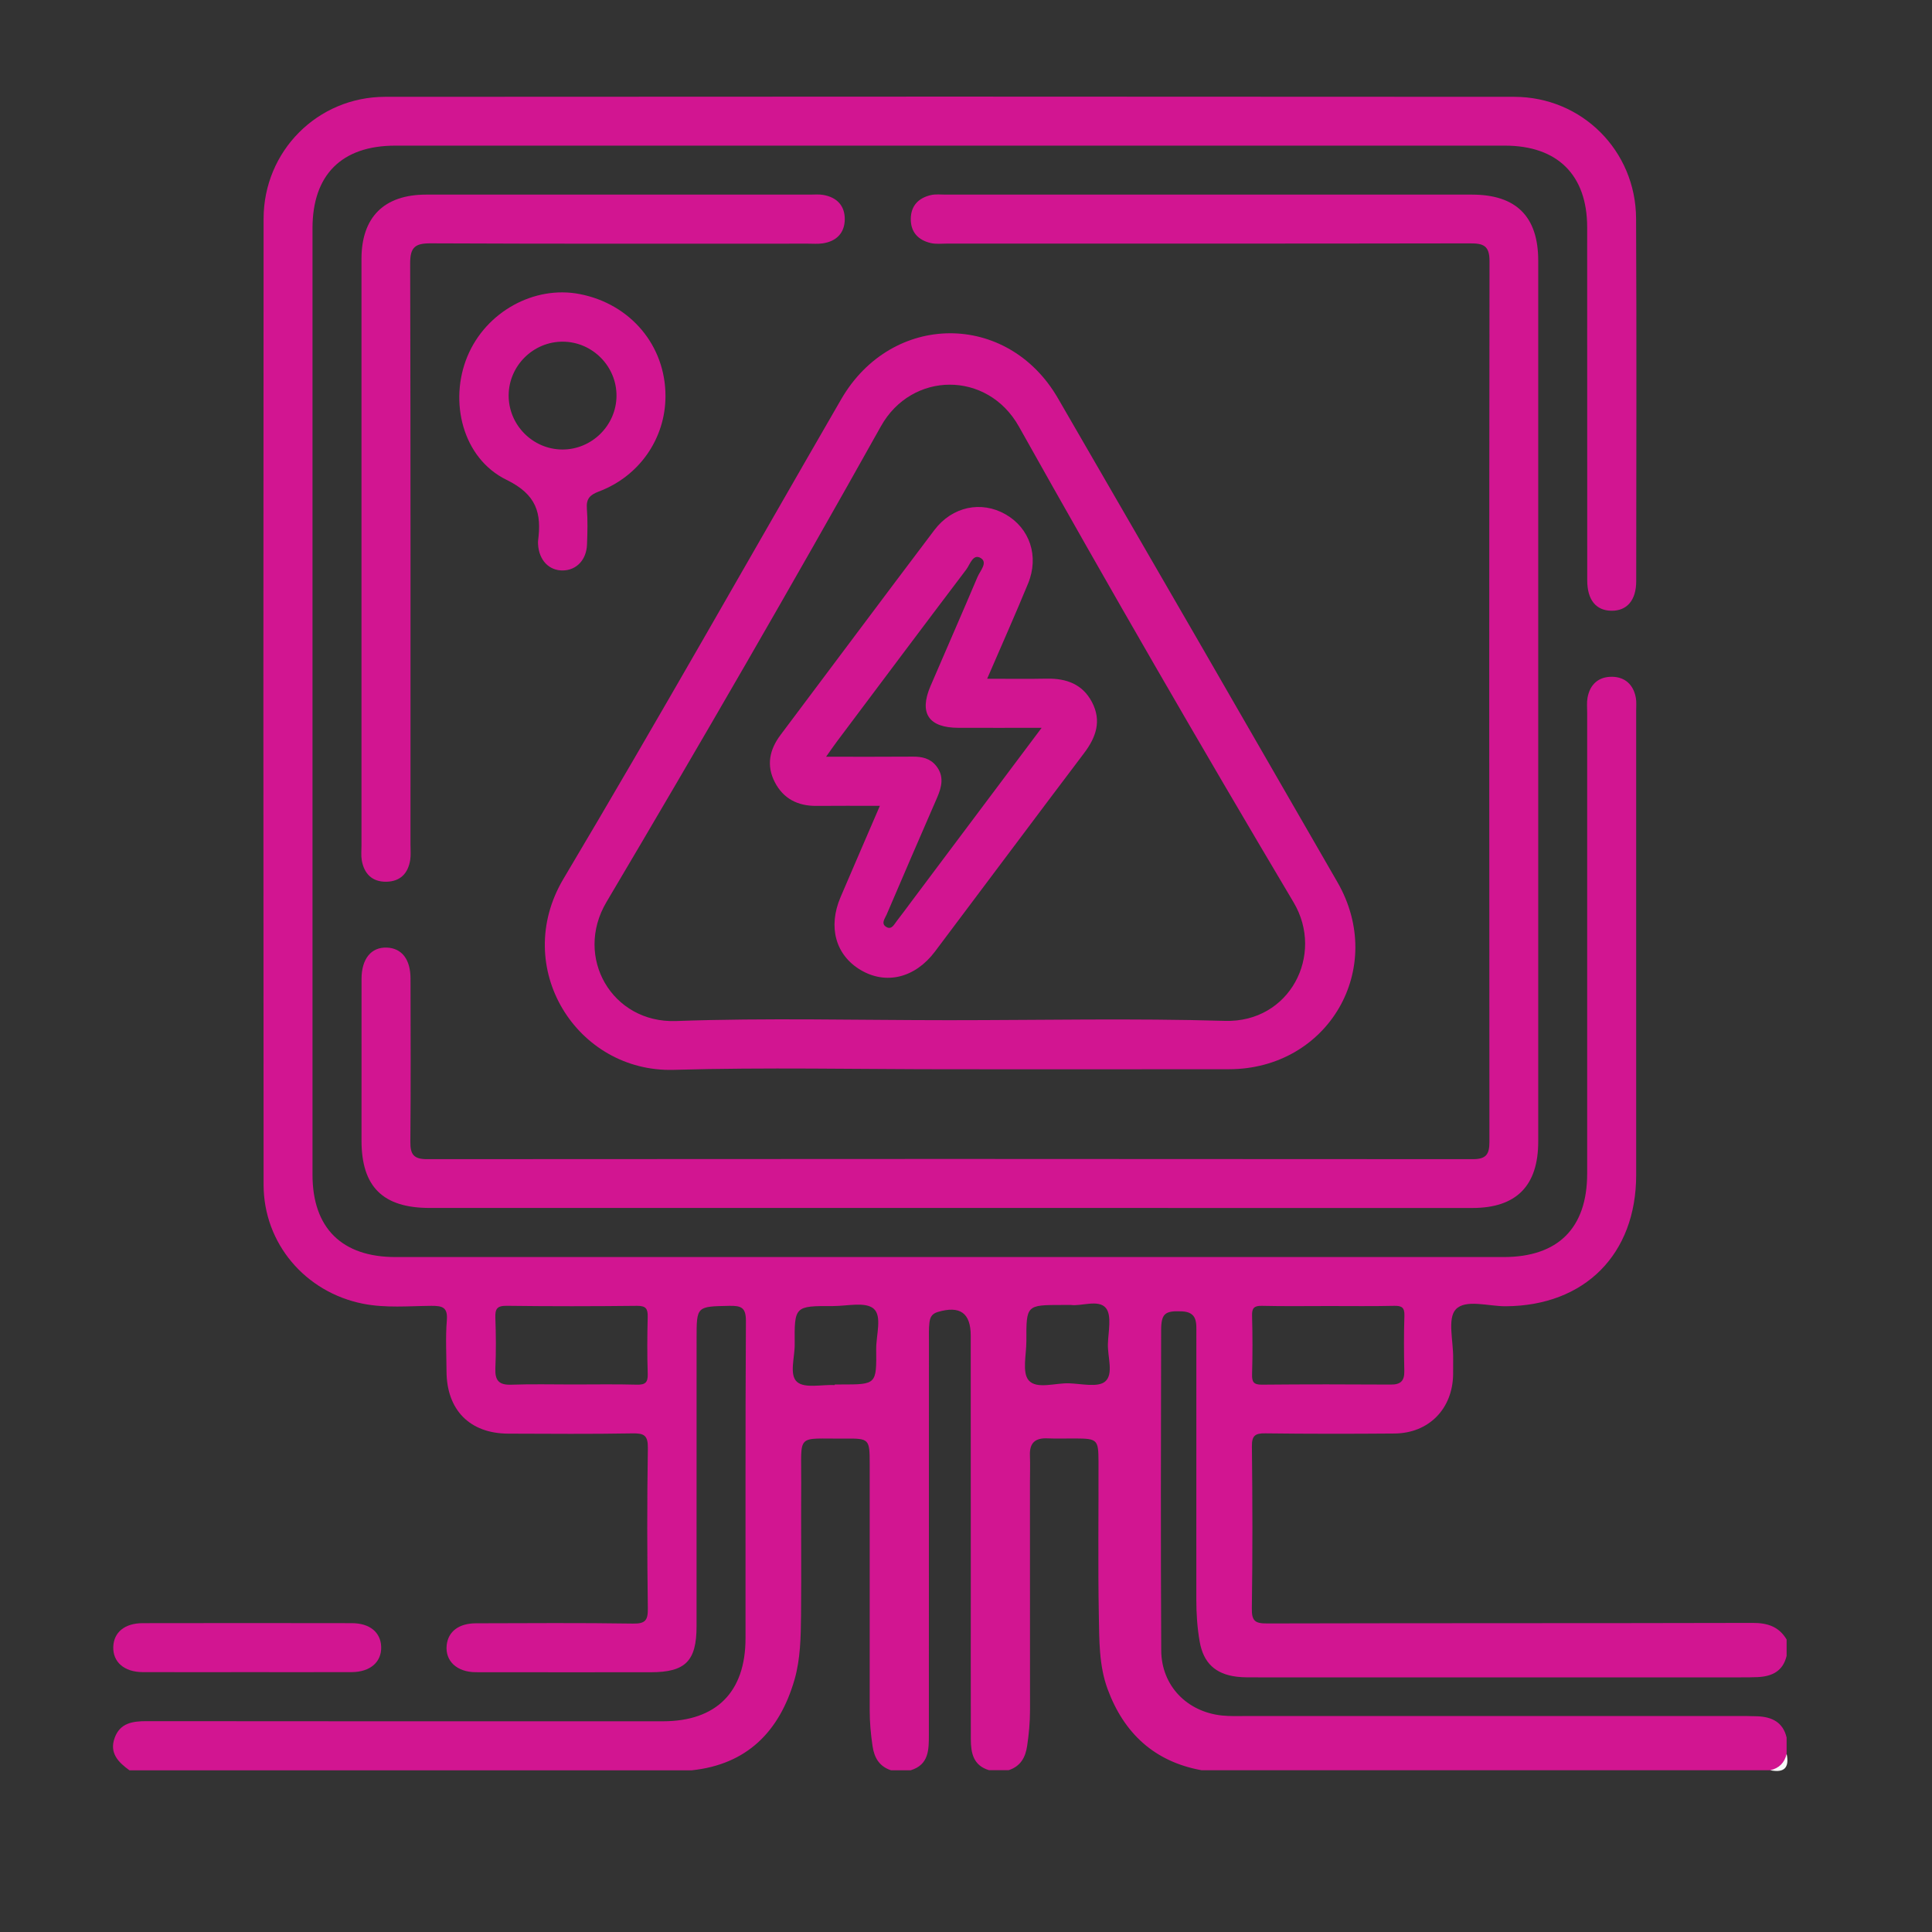 <svg width="60" height="60" viewBox="0 0 60 60" fill="none" xmlns="http://www.w3.org/2000/svg">
<rect x="0" y="0" width="60" height="60" fill="#333333" stroke="none"/>
<path d="M54.978 54.976C55.148 54.807 55.316 54.638 55.486 54.469C55.577 54.898 55.407 55.067 54.978 54.976Z" fill="#F8F8F8"/>
<path d="M29.483 37.514C24.104 37.514 18.725 37.514 13.345 37.514C11.892 37.514 11.227 36.857 11.227 35.421C11.227 33.746 11.226 32.071 11.228 30.396C11.23 29.776 11.527 29.412 12.011 29.428C12.477 29.445 12.749 29.793 12.749 30.39C12.752 32.082 12.759 33.774 12.744 35.466C12.74 35.855 12.853 35.999 13.261 35.999C24.088 35.99 34.913 35.99 45.74 35.999C46.151 35.999 46.255 35.852 46.255 35.464C46.247 26.346 46.246 17.227 46.258 8.107C46.259 7.626 46.064 7.557 45.653 7.558C40.239 7.568 34.826 7.565 29.414 7.565C29.245 7.565 29.07 7.586 28.908 7.549C28.521 7.459 28.282 7.214 28.285 6.8C28.288 6.386 28.528 6.145 28.916 6.057C29.061 6.025 29.219 6.044 29.372 6.044C34.819 6.044 40.265 6.044 45.712 6.044C47.087 6.044 47.771 6.725 47.771 8.095C47.771 17.213 47.771 26.332 47.771 35.452C47.771 36.828 47.09 37.515 45.725 37.515C40.31 37.514 34.897 37.514 29.483 37.514Z" fill="#D21591"/>
<path d="M11.226 17.125C11.226 14.097 11.224 11.07 11.226 8.042C11.226 6.743 11.929 6.044 13.234 6.044C17.209 6.042 21.184 6.044 25.157 6.044C25.293 6.044 25.43 6.03 25.563 6.053C25.985 6.125 26.239 6.384 26.235 6.812C26.231 7.238 25.974 7.495 25.55 7.558C25.4 7.58 25.246 7.567 25.094 7.567C21.187 7.567 17.28 7.575 13.373 7.557C12.891 7.554 12.736 7.681 12.738 8.18C12.754 14.203 12.748 20.224 12.748 26.247C12.748 26.398 12.763 26.553 12.74 26.703C12.675 27.123 12.431 27.378 11.994 27.383C11.557 27.388 11.309 27.136 11.235 26.718C11.21 26.57 11.226 26.413 11.226 26.261C11.226 23.214 11.226 20.17 11.226 17.125Z" fill="#D21591"/>
<path d="M7.675 51.93C6.592 51.93 5.509 51.934 4.427 51.929C3.855 51.926 3.501 51.613 3.518 51.142C3.534 50.691 3.874 50.41 4.432 50.409C6.597 50.405 8.762 50.405 10.928 50.409C11.484 50.41 11.823 50.692 11.838 51.144C11.853 51.614 11.498 51.926 10.925 51.929C9.841 51.933 8.758 51.93 7.675 51.93Z" fill="#D21591"/>
<path d="M37.153 49.673C37.153 50.114 37.181 50.551 37.258 50.986C37.374 51.641 37.742 51.99 38.408 52.072C38.626 52.099 38.846 52.09 39.066 52.092C44.071 52.092 49.074 52.092 54.079 52.092C54.249 52.092 54.417 52.092 54.587 52.084C55.033 52.063 55.373 51.899 55.485 51.424C55.485 51.254 55.485 51.086 55.485 50.916C55.243 50.512 54.889 50.399 54.422 50.401C49.399 50.414 44.373 50.405 39.348 50.418C38.972 50.42 38.872 50.336 38.877 49.951C38.902 48.276 38.898 46.601 38.879 44.926C38.875 44.59 38.972 44.508 39.298 44.514C40.635 44.531 41.971 44.53 43.307 44.519C44.371 44.511 45.11 43.755 45.128 42.69C45.131 42.52 45.127 42.352 45.129 42.182C45.138 41.661 44.945 40.953 45.209 40.666C45.511 40.337 46.226 40.571 46.761 40.567C49.215 40.553 50.813 38.954 50.813 36.489C50.814 31.684 50.813 26.878 50.813 22.073C50.813 21.937 50.826 21.798 50.802 21.668C50.729 21.268 50.472 21.027 50.073 21.018C49.65 21.01 49.376 21.249 49.301 21.674C49.275 21.822 49.291 21.978 49.291 22.13C49.291 26.901 49.291 31.673 49.291 36.444C49.291 38.138 48.39 39.039 46.695 39.039C35.225 39.039 23.756 39.039 12.284 39.039C10.615 39.039 9.705 38.136 9.705 36.481C9.705 26.683 9.705 16.887 9.705 7.09C9.705 5.429 10.611 4.523 12.276 4.523C23.764 4.523 35.25 4.523 46.737 4.523C48.371 4.523 49.291 5.437 49.291 7.058C49.293 10.713 49.291 14.367 49.293 18.022C49.293 18.626 49.562 18.959 50.039 18.967C50.525 18.975 50.813 18.644 50.814 18.052C50.817 14.296 50.828 10.539 50.81 6.783C50.8 4.684 49.131 3.01 47.029 3.007C35.34 2.998 23.648 2.998 11.959 3.007C9.862 3.009 8.189 4.693 8.186 6.791C8.177 16.791 8.177 26.791 8.186 36.792C8.187 38.617 9.483 40.132 11.272 40.488C11.978 40.628 12.689 40.56 13.397 40.554C13.753 40.552 13.91 40.605 13.876 41.012C13.834 41.533 13.864 42.06 13.867 42.585C13.871 43.789 14.59 44.519 15.784 44.523C17.069 44.527 18.356 44.538 19.641 44.515C20.003 44.508 20.125 44.576 20.12 44.974C20.093 46.631 20.097 48.29 20.119 49.949C20.124 50.319 20.044 50.429 19.655 50.422C18.032 50.397 16.407 50.409 14.783 50.413C14.247 50.414 13.918 50.668 13.872 51.094C13.821 51.583 14.187 51.93 14.779 51.932C16.589 51.936 18.399 51.933 20.21 51.933C21.285 51.933 21.632 51.587 21.632 50.507C21.633 47.528 21.633 44.55 21.633 41.572C21.633 40.56 21.633 40.575 22.656 40.554C23.026 40.548 23.168 40.61 23.165 41.033C23.145 44.316 23.156 47.599 23.153 50.881C23.152 52.549 22.245 53.455 20.588 53.456C15.243 53.456 9.896 53.459 4.551 53.452C4.114 53.452 3.727 53.51 3.56 53.973C3.39 54.446 3.678 54.731 4.021 54.979C9.84 54.979 15.661 54.979 21.48 54.979C23.207 54.797 24.209 53.764 24.673 52.168C24.86 51.522 24.87 50.832 24.877 50.158C24.89 48.788 24.874 47.42 24.882 46.05C24.893 44.477 24.696 44.692 26.258 44.677C26.992 44.67 27.009 44.693 27.009 45.456C27.01 48.008 27.01 50.561 27.009 53.113C27.009 53.486 27.043 53.854 27.097 54.223C27.151 54.591 27.308 54.857 27.671 54.978C27.874 54.978 28.076 54.978 28.28 54.978C28.855 54.804 28.846 54.33 28.847 53.865C28.85 49.788 28.849 45.712 28.849 41.635C28.849 41.449 28.842 41.263 28.864 41.077C28.883 40.915 28.938 40.8 29.119 40.746C29.811 40.539 30.147 40.772 30.147 41.481C30.15 44.052 30.147 46.623 30.149 49.194C30.149 50.801 30.146 52.408 30.15 54.014C30.151 54.446 30.229 54.83 30.716 54.975C30.92 54.975 31.122 54.975 31.325 54.975C31.689 54.854 31.845 54.588 31.899 54.22C31.954 53.851 31.988 53.483 31.988 53.11C31.986 50.76 31.986 48.411 31.986 46.061C31.986 45.773 31.997 45.486 31.985 45.199C31.97 44.806 32.153 44.651 32.536 44.67C32.822 44.683 33.11 44.67 33.398 44.673C34.079 44.677 34.113 44.708 34.115 45.388C34.12 46.977 34.096 48.566 34.125 50.155C34.14 50.929 34.126 51.721 34.399 52.46C34.904 53.825 35.848 54.71 37.315 54.976C43.202 54.976 49.091 54.976 54.978 54.976C55.253 54.913 55.421 54.744 55.485 54.469C55.485 54.299 55.485 54.131 55.485 53.961C55.373 53.486 55.033 53.322 54.587 53.301C54.367 53.292 54.147 53.293 53.927 53.293C48.856 53.293 43.783 53.293 38.712 53.293C38.458 53.293 38.204 53.303 37.952 53.277C36.857 53.163 36.068 52.346 36.063 51.253C36.045 47.938 36.053 44.625 36.06 41.31C36.062 40.786 36.186 40.704 36.701 40.725C37.191 40.746 37.154 41.084 37.154 41.407C37.155 44.161 37.155 46.916 37.153 49.673ZM39.196 40.554C39.888 40.571 40.581 40.56 41.273 40.56C41.948 40.56 42.623 40.569 43.299 40.554C43.533 40.549 43.623 40.605 43.615 40.858C43.596 41.431 43.6 42.007 43.612 42.58C43.619 42.884 43.497 43.002 43.193 42.999C41.859 42.991 40.526 42.989 39.192 43.002C38.943 43.004 38.877 42.927 38.884 42.687C38.901 42.08 38.901 41.471 38.884 40.864C38.876 40.618 38.952 40.548 39.196 40.554ZM19.774 43.002C19.116 42.984 18.458 42.996 17.799 42.996C17.158 42.996 16.516 42.98 15.875 43.003C15.492 43.017 15.369 42.867 15.384 42.498C15.407 41.975 15.403 41.452 15.384 40.929C15.374 40.66 15.426 40.549 15.733 40.553C17.083 40.571 18.433 40.569 19.784 40.554C20.062 40.552 20.12 40.645 20.115 40.898C20.1 41.488 20.096 42.08 20.116 42.67C20.124 42.942 20.033 43.008 19.774 43.002ZM26.127 42.996C26.059 42.996 25.992 42.996 25.924 42.996C25.924 43.002 25.924 43.008 25.923 43.014C25.523 42.995 24.996 43.124 24.756 42.919C24.502 42.7 24.683 42.157 24.68 41.757C24.669 40.56 24.676 40.557 25.866 40.561C26.3 40.562 26.874 40.421 27.131 40.641C27.402 40.875 27.207 41.465 27.211 41.9C27.223 42.996 27.215 42.996 26.127 42.996ZM34.325 42.901C34.102 43.097 33.585 42.972 33.198 42.96C32.768 42.946 32.195 43.152 31.948 42.869C31.736 42.624 31.876 42.068 31.875 41.648C31.871 40.527 31.874 40.527 32.986 40.527C33.054 40.527 33.121 40.527 33.261 40.527C33.584 40.571 34.111 40.348 34.341 40.618C34.535 40.847 34.418 41.357 34.407 41.741C34.396 42.141 34.589 42.67 34.325 42.901Z" fill="#D21591"/>
<path d="M41.535 27.396C38.649 22.382 35.755 17.372 32.854 12.366C31.287 9.661 27.692 9.684 26.122 12.402C23.251 17.367 20.433 22.362 17.5 27.29C15.861 30.046 17.914 33.31 20.921 33.225C23.777 33.143 26.636 33.207 29.494 33.207C32.386 33.207 35.278 33.21 38.168 33.206C41.254 33.2 43.074 30.067 41.535 27.396ZM38.043 31.704C35.187 31.62 32.326 31.683 29.467 31.683C26.641 31.683 23.815 31.608 20.992 31.709C19.009 31.779 17.818 29.73 18.834 28.014C21.733 23.122 24.583 18.199 27.359 13.236C28.316 11.526 30.666 11.504 31.643 13.247C34.423 18.208 37.267 23.134 40.173 28.022C41.142 29.652 40.054 31.763 38.043 31.704Z" fill="#D21591"/>
<path d="M18.005 9.133C16.588 8.857 15.091 9.685 14.518 11.062C13.932 12.467 14.367 14.235 15.728 14.9C16.672 15.362 16.822 15.939 16.71 16.799C16.706 16.832 16.709 16.867 16.71 16.901C16.736 17.397 17.053 17.728 17.491 17.716C17.909 17.703 18.212 17.384 18.23 16.912C18.244 16.541 18.255 16.167 18.226 15.798C18.203 15.496 18.311 15.373 18.595 15.265C19.859 14.79 20.665 13.615 20.667 12.306C20.671 10.735 19.584 9.44 18.005 9.133ZM17.458 13.96C16.539 13.953 15.79 13.191 15.797 12.273C15.804 11.355 16.565 10.604 17.484 10.611C18.402 10.618 19.153 11.379 19.146 12.298C19.138 13.216 18.375 13.966 17.458 13.96Z" fill="#D21591"/>
<path d="M33.911 21.802C33.617 21.245 33.116 21.066 32.512 21.076C31.916 21.088 31.319 21.079 30.657 21.079C31.106 20.038 31.531 19.086 31.927 18.124C32.277 17.274 31.98 16.402 31.228 15.973C30.477 15.544 29.573 15.727 29.018 16.461C27.419 18.576 25.834 20.703 24.241 22.823C23.896 23.282 23.794 23.773 24.063 24.292C24.328 24.805 24.777 25.032 25.351 25.028C25.977 25.022 26.601 25.026 27.325 25.026C26.899 26.016 26.498 26.939 26.103 27.864C25.708 28.791 25.951 29.662 26.726 30.123C27.513 30.591 28.416 30.374 29.034 29.554C30.578 27.503 32.113 25.444 33.661 23.397C34.04 22.899 34.219 22.387 33.911 21.802ZM28.335 27.958C28.174 28.174 28.014 28.392 27.848 28.606C27.769 28.707 27.693 28.878 27.537 28.794C27.344 28.691 27.48 28.53 27.536 28.401C28.053 27.193 28.573 25.986 29.098 24.782C29.247 24.44 29.331 24.106 29.072 23.783C28.887 23.552 28.632 23.495 28.347 23.498C27.476 23.505 26.606 23.501 25.655 23.501C25.8 23.297 25.891 23.163 25.989 23.032C27.327 21.249 28.661 19.464 30.007 17.688C30.125 17.534 30.217 17.178 30.464 17.335C30.683 17.474 30.434 17.733 30.356 17.921C29.878 19.052 29.381 20.178 28.897 21.308C28.536 22.15 28.84 22.601 29.763 22.603C30.588 22.606 31.412 22.603 32.349 22.603C30.966 24.449 29.65 26.204 28.335 27.958Z" fill="#D21591"/>
</svg>
